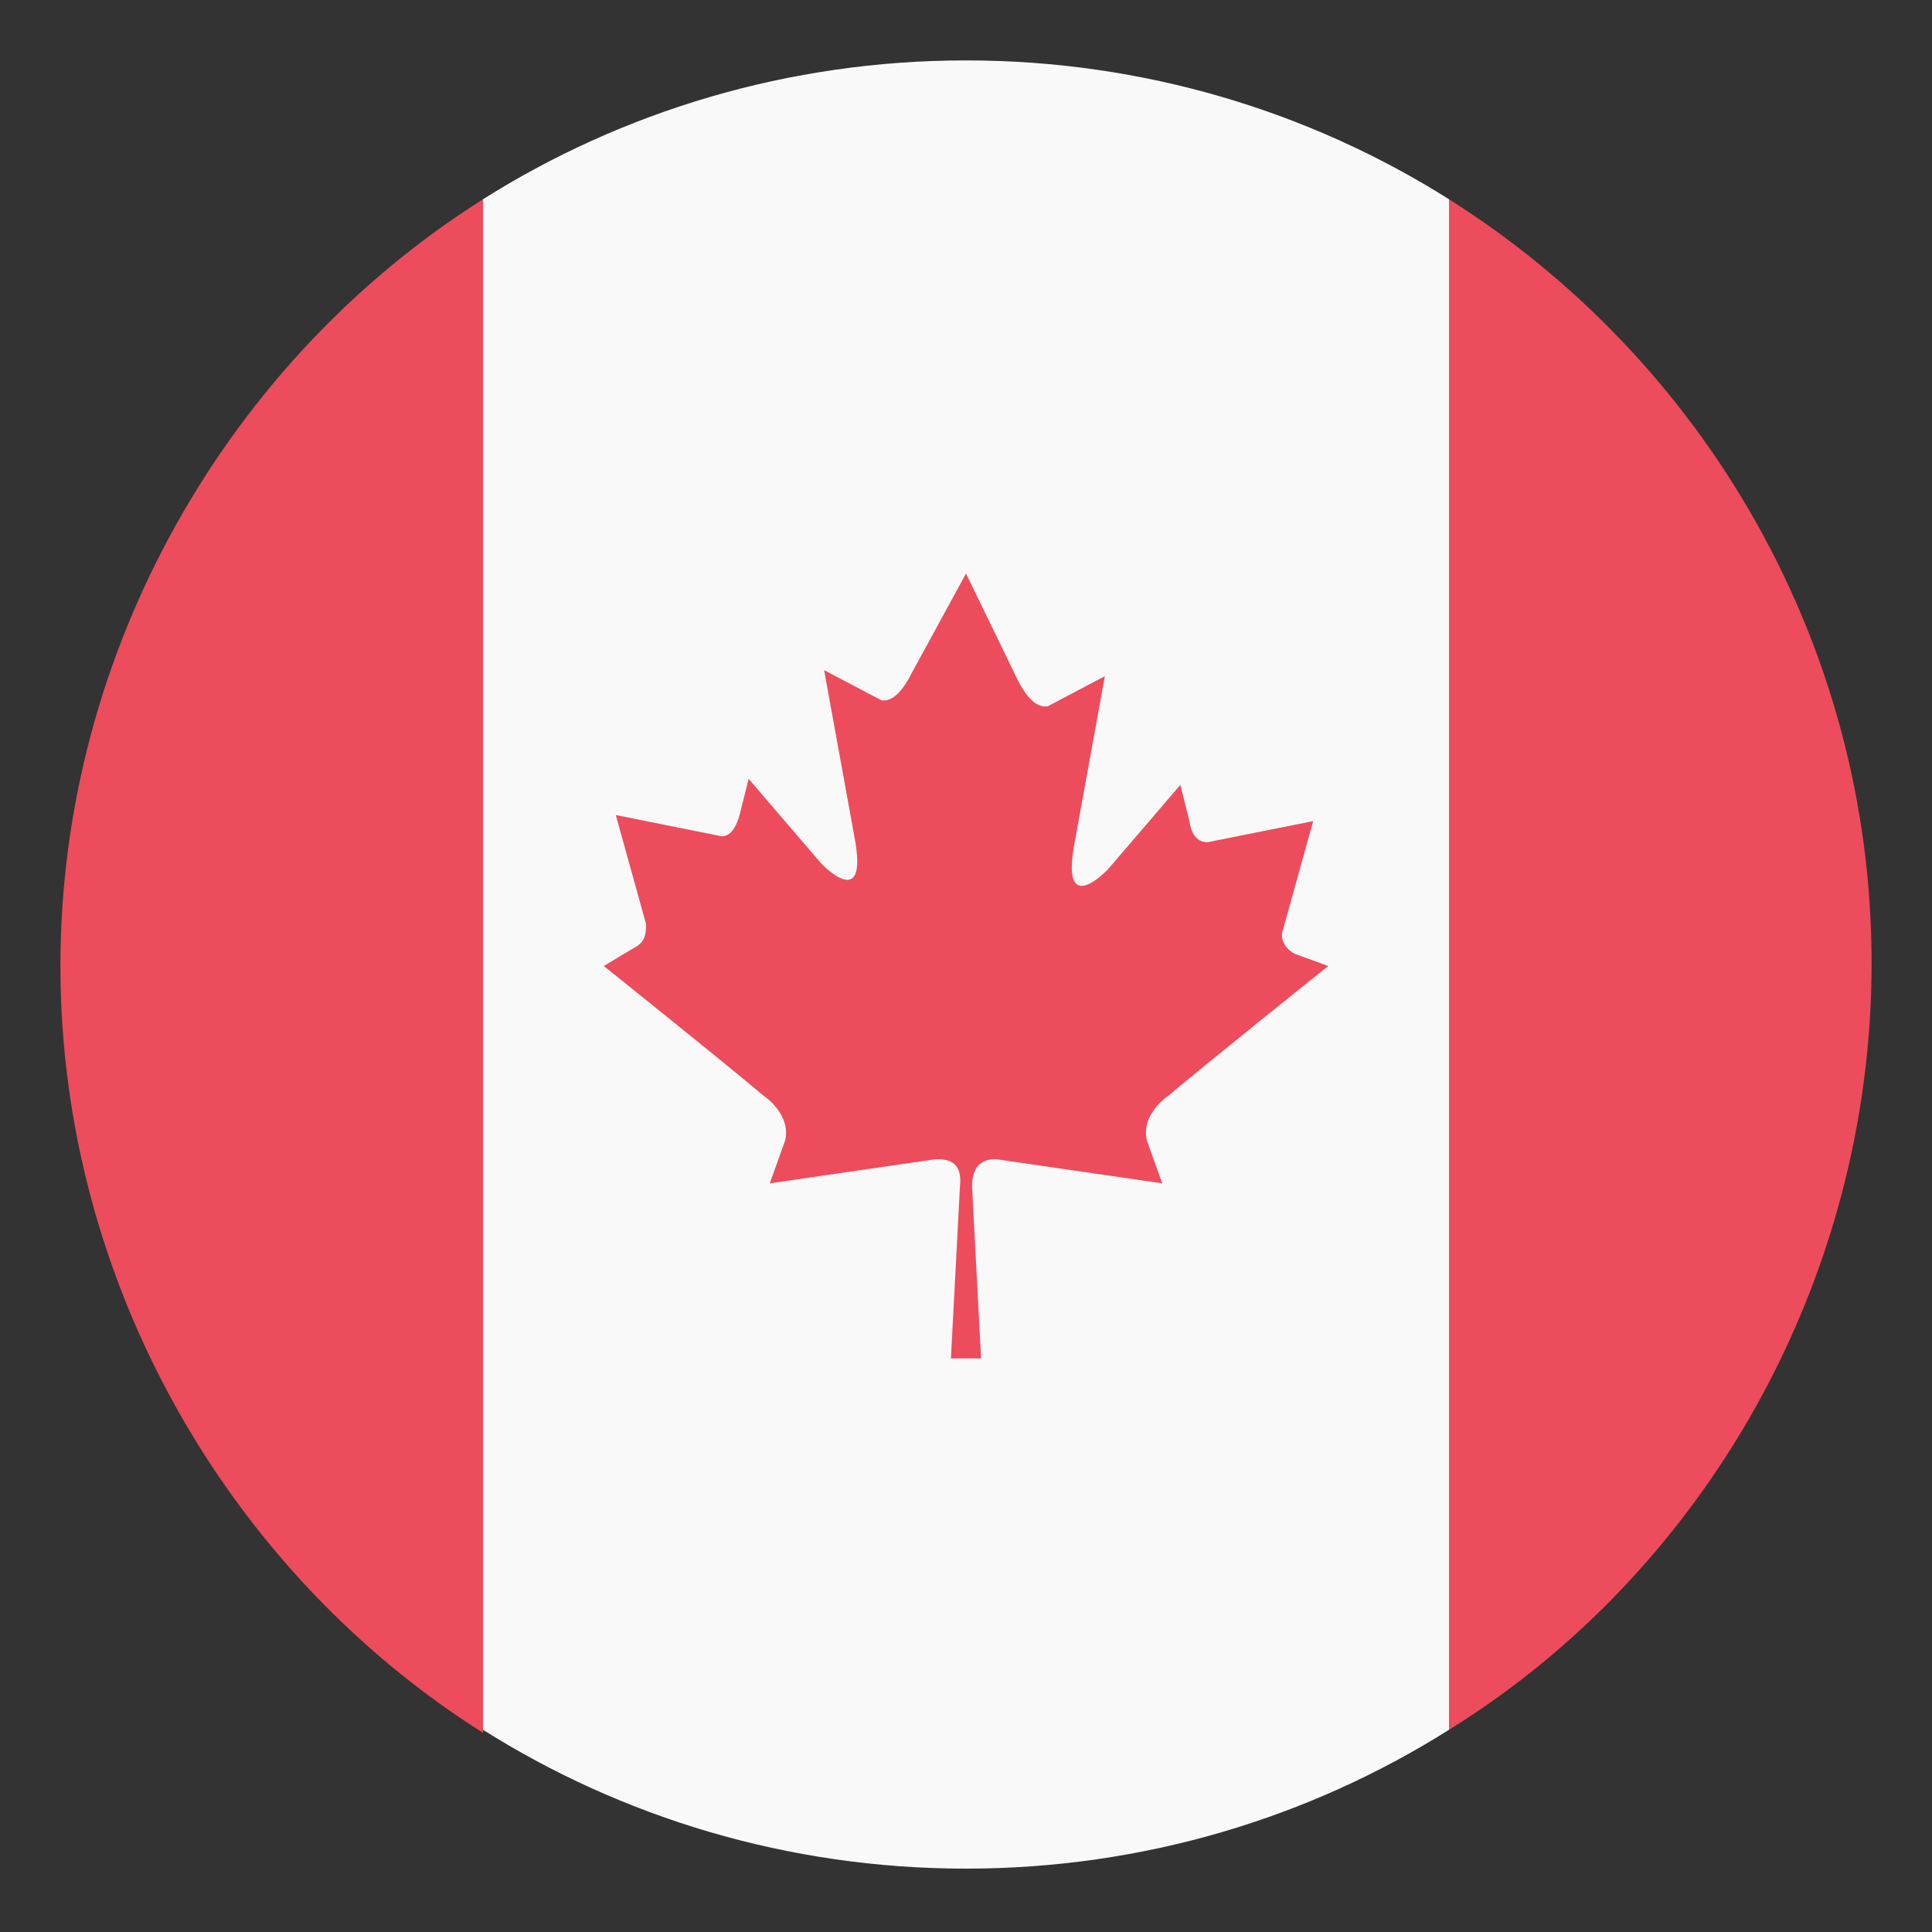 <svg width="30" height="30" viewBox="0 0 30 30" fill="none" xmlns="http://www.w3.org/2000/svg">
<rect x="0" y="0" width="30" height="30" fill="#333333" stroke="none"/>
<g clip-path="url(#clip0_109_5666)">
<path d="M22.5 3.094C20.344 1.735 17.766 0.938 15 0.938C12.234 0.938 9.656 1.735 7.5 3.094V26.86C9.656 28.219 12.234 29.016 15 29.016C17.766 29.016 20.344 28.219 22.5 26.86V3.094Z" fill="#F9F9F9"/>
<path d="M22.5 3.094V26.86C26.438 24.422 29.062 19.922 29.062 14.953C29.062 9.985 26.438 5.578 22.5 3.094ZM7.5 3.094C3.562 5.578 0.938 10.078 0.938 15C0.938 19.922 3.562 24.422 7.5 26.907V3.094ZM20.109 14.813C19.922 14.719 19.875 14.531 19.922 14.438L20.391 12.75L18.75 13.078C18.703 13.078 18.516 13.078 18.469 12.75L18.328 12.188L17.203 13.5C17.203 13.5 16.453 14.297 16.688 13.078L17.156 10.5L16.266 10.969C16.219 10.969 16.031 11.016 15.797 10.547L15 8.906L14.156 10.453C13.922 10.922 13.734 10.875 13.688 10.875L12.797 10.406L13.266 12.985C13.5 14.203 12.75 13.406 12.75 13.406L11.625 12.094L11.484 12.656C11.391 12.985 11.25 12.985 11.203 12.985L9.562 12.656L10.031 14.344C10.031 14.485 10.031 14.625 9.844 14.719L9.375 15C9.375 15 11.25 16.5 11.859 17.016C12 17.11 12.281 17.391 12.188 17.719L11.953 18.375L14.531 18C14.672 18 14.953 18 14.906 18.422L14.766 21.094H15.234L15.094 18.422C15.094 18 15.375 18 15.469 18L18.047 18.375L17.812 17.719C17.719 17.391 18 17.11 18.141 17.016C18.75 16.5 20.625 15 20.625 15L20.109 14.813Z" fill="#ED4C5C"/>
</g>
<defs>
<clipPath id="clip0_109_5666">
<rect width="30" height="30" fill="white" transform="translate(0 0)"/>
</clipPath>
</defs>
</svg>
